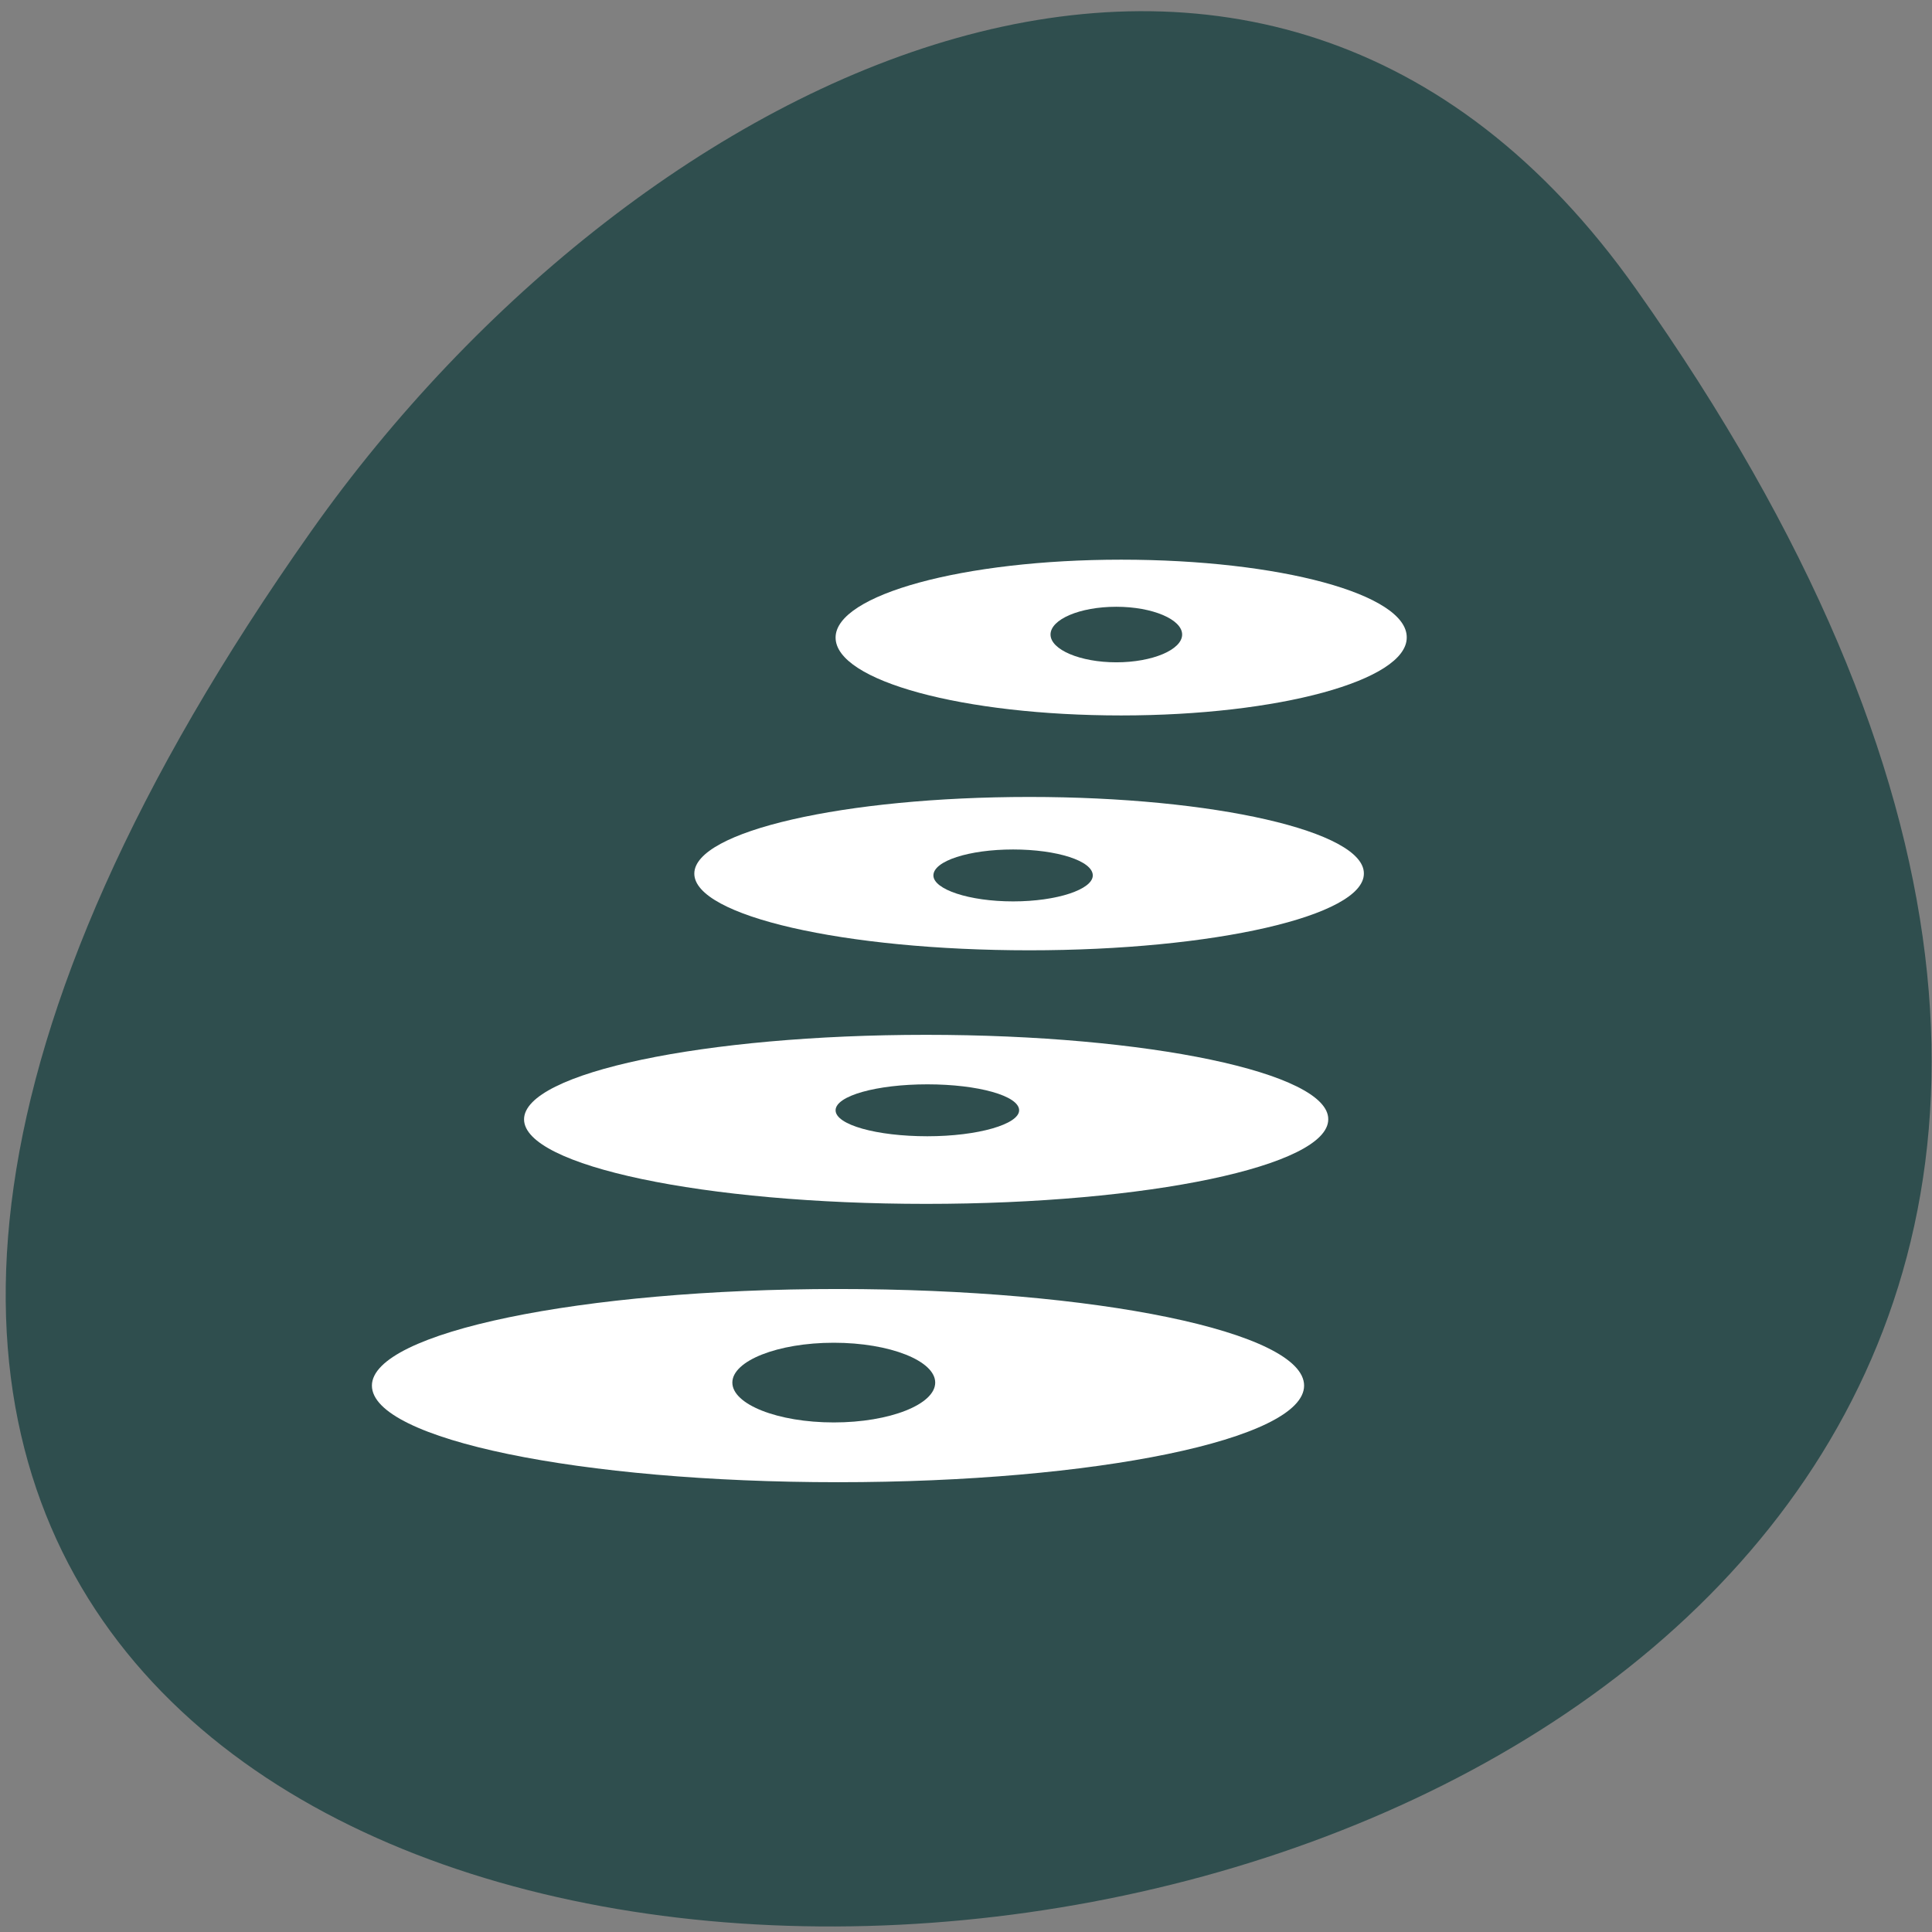 <svg xmlns="http://www.w3.org/2000/svg" viewBox="0 0 32 32"><rect x="0" y="0" width="32" height="32" fill="#808080" stroke="none"/><path d="m 27.1 4.79 c 23.35 33 -45.74 37.7 -21.94 4 c 5.43 -7.68 15.76 -12.75 21.94 -4" style="fill:#2f4e4e"/><g style="fill:#fff"><path d="m 23.3 10.56 c 0 0.71 -2.12 1.29 -4.73 1.29 c -2.61 0 -4.73 -0.57 -4.73 -1.29 c 0 -0.71 2.12 -1.29 4.73 -1.29 c 2.62 0 4.74 0.57 4.73 1.29"/><path d="m 22.59 14.47 c 0 0.7 -2.48 1.27 -5.54 1.27 c -3.07 0 -5.55 -0.57 -5.55 -1.27 c 0 -0.7 2.48 -1.27 5.55 -1.27 c 3.06 0 5.55 0.57 5.54 1.27"/><path d="m 22 18.54 c 0 0.77 -2.98 1.4 -6.66 1.4 c -3.68 0 -6.66 -0.63 -6.66 -1.4 c 0 -0.77 2.98 -1.4 6.66 -1.4 c 3.68 0 6.67 0.63 6.66 1.4"/><path d="m 21.6 22.95 c 0 0.89 -3.46 1.6 -7.72 1.6 c -4.27 0 -7.72 -0.71 -7.72 -1.6 c 0 -0.88 3.46 -1.6 7.72 -1.6 c 4.27 0 7.72 0.71 7.72 1.6"/></g><g style="fill:#2f4e4e"><path d="m 15.49 22.9 c 0 0.36 -0.75 0.66 -1.68 0.66 c -0.93 0 -1.68 -0.3 -1.68 -0.66 c 0 -0.36 0.75 -0.66 1.68 -0.66 c 0.93 0 1.68 0.3 1.68 0.66"/><path d="m 16.88 18.39 c 0 0.23 -0.68 0.43 -1.52 0.43 c -0.84 0 -1.52 -0.19 -1.52 -0.43 c 0 -0.24 0.68 -0.43 1.52 -0.43 c 0.84 0 1.52 0.19 1.52 0.43"/><path d="m 18.1 14.5 c 0 0.23 -0.59 0.43 -1.32 0.43 c -0.73 0 -1.32 -0.2 -1.32 -0.43 c 0 -0.24 0.59 -0.43 1.32 -0.43 c 0.73 0 1.32 0.19 1.32 0.43"/><path d="m 19.58 10.51 c 0 0.25 -0.49 0.46 -1.09 0.46 c -0.6 0 -1.09 -0.21 -1.09 -0.46 c 0 -0.25 0.48 -0.46 1.09 -0.46 c 0.6 0 1.09 0.21 1.09 0.46"/></g></svg>